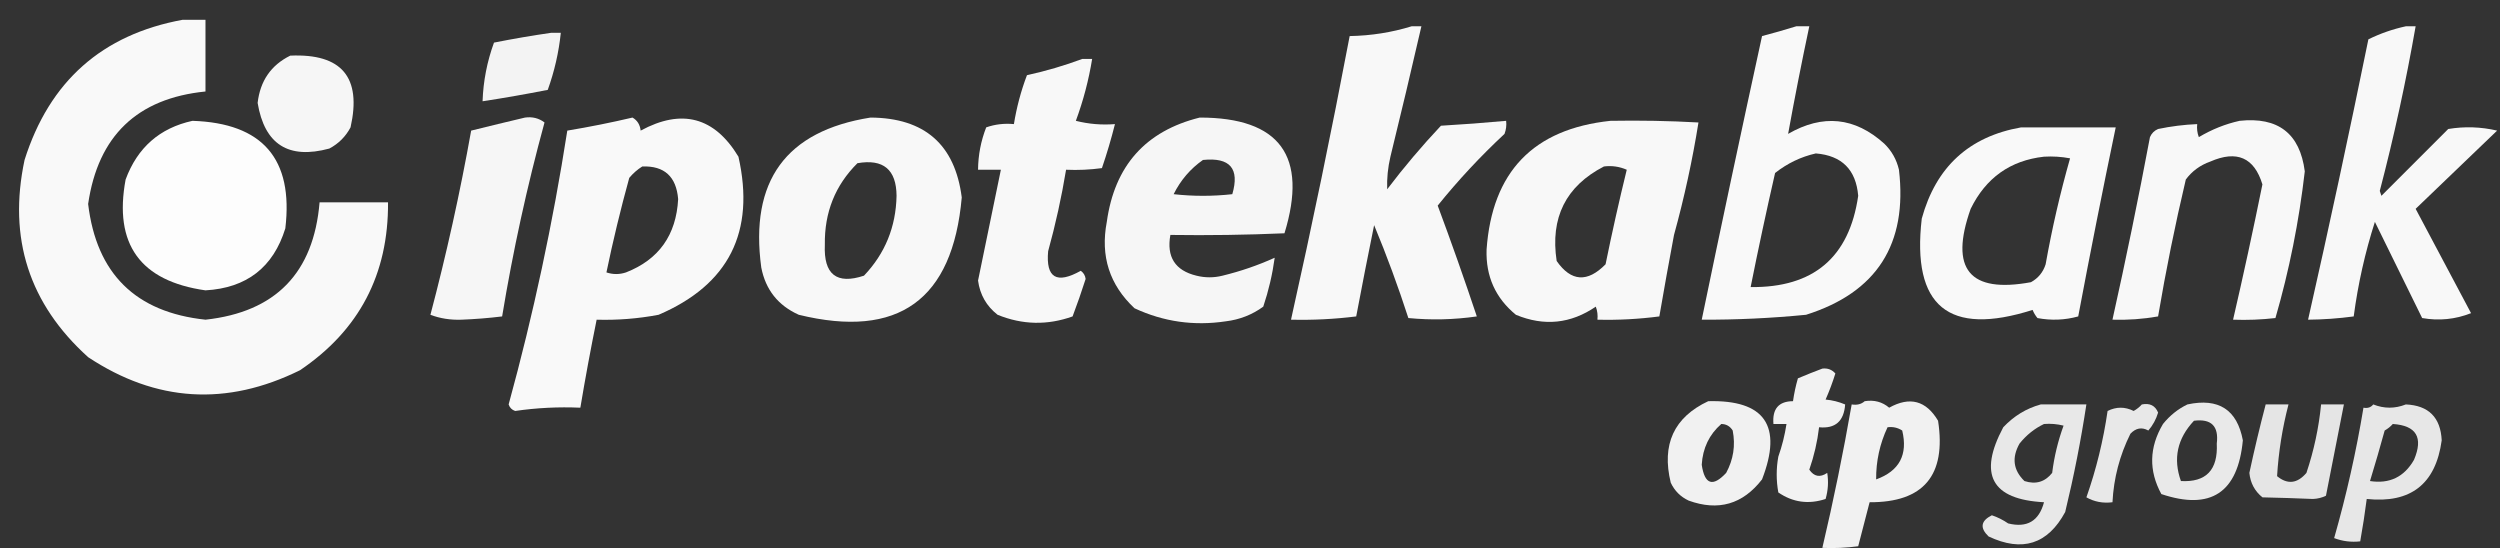 <svg width="114" height="25" viewBox="0 0 114 25" fill="none" xmlns="http://www.w3.org/2000/svg">
<rect x="0" y="0" width="114" height="25" fill="#333333" stroke="none"/>
<path opacity="0.967" fill-rule="evenodd" clip-rule="evenodd" d="M8.329 0.902C8.676 0.902 9.023 0.902 9.37 0.902C9.37 1.992 9.37 3.082 9.37 4.172C6.257 4.485 4.473 6.195 4.019 9.301C4.4 12.481 6.184 14.24 9.37 14.578C12.569 14.228 14.303 12.444 14.573 9.226C15.613 9.226 16.654 9.226 17.694 9.226C17.717 12.508 16.379 15.06 13.681 16.882C10.337 18.535 7.116 18.337 4.019 16.287C1.326 13.858 0.36 10.861 1.12 7.294C2.254 3.706 4.657 1.576 8.329 0.902Z" fill="white"/>
<path opacity="0.961" fill-rule="evenodd" clip-rule="evenodd" d="M64.37 1.199C64.518 1.199 64.667 1.199 64.816 1.199C64.361 3.181 63.89 5.163 63.403 7.145C63.287 7.641 63.238 8.136 63.255 8.632C64.019 7.624 64.837 6.658 65.707 5.733C66.701 5.675 67.692 5.601 68.68 5.51C68.704 5.714 68.679 5.912 68.606 6.105C67.508 7.128 66.493 8.218 65.559 9.375C66.184 11.052 66.778 12.736 67.343 14.429C66.306 14.579 65.266 14.604 64.221 14.503C63.757 13.068 63.237 11.656 62.66 10.267C62.378 11.654 62.105 13.041 61.843 14.429C60.857 14.552 59.866 14.602 58.87 14.578C59.831 10.285 60.723 5.974 61.545 1.645C62.526 1.627 63.467 1.478 64.37 1.199Z" fill="white"/>
<path opacity="0.969" fill-rule="evenodd" clip-rule="evenodd" d="M81.91 1.199C82.108 1.199 82.306 1.199 82.504 1.199C82.156 2.838 81.834 4.473 81.538 6.105C83.12 5.192 84.581 5.341 85.923 6.551C86.261 6.879 86.484 7.276 86.592 7.74C86.992 11.132 85.579 13.337 82.356 14.354C80.774 14.509 79.188 14.584 77.599 14.578C78.491 10.266 79.408 5.955 80.349 1.645C80.886 1.504 81.406 1.356 81.91 1.199ZM82.802 6.996C83.99 7.094 84.634 7.738 84.734 8.929C84.328 11.737 82.693 13.124 79.829 13.091C80.176 11.354 80.548 9.619 80.944 7.888C81.506 7.446 82.125 7.149 82.802 6.996Z" fill="white"/>
<path opacity="0.961" fill-rule="evenodd" clip-rule="evenodd" d="M109.707 1.199C109.856 1.199 110.004 1.199 110.153 1.199C109.713 3.72 109.168 6.223 108.518 8.706C108.543 8.78 108.567 8.855 108.592 8.929C109.612 7.909 110.628 6.893 111.639 5.882C112.388 5.758 113.131 5.783 113.869 5.956C112.63 7.145 111.392 8.334 110.153 9.523C110.995 11.109 111.838 12.695 112.68 14.28C111.961 14.564 111.218 14.638 110.45 14.503C109.735 13.056 109.016 11.595 108.295 10.118C107.846 11.518 107.524 12.955 107.329 14.429C106.639 14.522 105.945 14.572 105.248 14.578C106.211 10.328 107.127 6.067 107.998 1.794C108.545 1.525 109.115 1.327 109.707 1.199Z" fill="white"/>
<path opacity="0.938" fill-rule="evenodd" clip-rule="evenodd" d="M25.127 1.497C25.276 1.497 25.424 1.497 25.573 1.497C25.48 2.39 25.281 3.257 24.978 4.098C23.99 4.292 22.999 4.466 22.005 4.618C22.037 3.698 22.211 2.806 22.526 1.943C23.404 1.769 24.271 1.62 25.127 1.497Z" fill="white"/>
<path opacity="0.955" fill-rule="evenodd" clip-rule="evenodd" d="M13.235 2.537C15.583 2.433 16.5 3.523 15.985 5.808C15.761 6.229 15.439 6.551 15.018 6.774C13.153 7.279 12.063 6.585 11.748 4.693C11.863 3.69 12.358 2.971 13.235 2.537Z" fill="white"/>
<path opacity="0.961" fill-rule="evenodd" clip-rule="evenodd" d="M49.356 2.686C49.505 2.686 49.653 2.686 49.802 2.686C49.646 3.65 49.398 4.591 49.059 5.51C49.645 5.658 50.239 5.707 50.842 5.659C50.672 6.336 50.474 7.005 50.248 7.666C49.705 7.74 49.16 7.765 48.613 7.74C48.407 8.991 48.134 10.23 47.795 11.456C47.686 12.669 48.181 12.966 49.282 12.348C49.411 12.438 49.485 12.562 49.505 12.72C49.321 13.296 49.123 13.866 48.91 14.429C47.763 14.84 46.623 14.815 45.491 14.355C44.982 13.957 44.685 13.436 44.599 12.794C44.945 11.111 45.292 9.426 45.64 7.74C45.293 7.74 44.946 7.74 44.599 7.74C44.605 7.074 44.728 6.43 44.971 5.808C45.375 5.667 45.796 5.618 46.234 5.659C46.358 4.893 46.556 4.15 46.829 3.429C47.704 3.236 48.547 2.988 49.356 2.686Z" fill="white"/>
<path opacity="0.956" fill-rule="evenodd" clip-rule="evenodd" d="M23.938 5.362C24.272 5.314 24.57 5.388 24.83 5.584C24.034 8.496 23.39 11.444 22.897 14.429C22.282 14.505 21.662 14.554 21.039 14.578C20.54 14.596 20.07 14.522 19.627 14.355C20.359 11.586 20.979 8.786 21.485 5.956C22.315 5.75 23.133 5.552 23.938 5.362Z" fill="white"/>
<path opacity="0.97" fill-rule="evenodd" clip-rule="evenodd" d="M28.842 5.361C29.06 5.487 29.184 5.685 29.214 5.956C31.091 4.939 32.578 5.335 33.673 7.145C34.447 10.578 33.233 12.981 30.032 14.354C29.098 14.531 28.157 14.605 27.207 14.578C26.936 15.911 26.688 17.249 26.464 18.591C25.464 18.547 24.473 18.597 23.491 18.74C23.343 18.69 23.243 18.591 23.194 18.442C24.322 14.328 25.213 10.166 25.869 5.956C26.885 5.787 27.876 5.589 28.842 5.361ZM29.288 7.591C30.293 7.554 30.838 8.05 30.924 9.078C30.835 10.723 30.042 11.837 28.545 12.422C28.248 12.521 27.951 12.521 27.653 12.422C27.952 10.98 28.299 9.543 28.694 8.111C28.87 7.901 29.068 7.728 29.288 7.591Z" fill="white"/>
<path opacity="0.964" fill-rule="evenodd" clip-rule="evenodd" d="M39.694 5.361C42.16 5.376 43.547 6.59 43.856 9.003C43.443 13.68 40.965 15.463 36.424 14.354C35.481 13.931 34.911 13.213 34.714 12.199C34.179 8.251 35.839 5.972 39.694 5.361ZM39.099 7.442C40.279 7.235 40.874 7.731 40.883 8.929C40.854 10.347 40.359 11.561 39.397 12.571C38.148 12.985 37.553 12.514 37.613 11.159C37.59 9.687 38.085 8.449 39.099 7.442Z" fill="white"/>
<path opacity="0.955" fill-rule="evenodd" clip-rule="evenodd" d="M54.707 5.361C58.362 5.36 59.651 7.119 58.572 10.638C56.838 10.713 55.104 10.738 53.369 10.713C53.188 11.715 53.584 12.335 54.558 12.571C54.955 12.67 55.351 12.67 55.747 12.571C56.577 12.369 57.369 12.096 58.126 11.753C58.023 12.511 57.849 13.254 57.605 13.983C57.101 14.351 56.531 14.575 55.896 14.652C54.444 14.871 53.056 14.673 51.734 14.057C50.593 12.99 50.172 11.677 50.47 10.118C50.824 7.561 52.236 5.975 54.707 5.361ZM54.855 7.294C56.09 7.166 56.535 7.686 56.193 8.855C55.301 8.954 54.41 8.954 53.518 8.855C53.837 8.214 54.283 7.694 54.855 7.294Z" fill="white"/>
<path opacity="0.964" fill-rule="evenodd" clip-rule="evenodd" d="M73.437 5.51C74.775 5.486 76.113 5.51 77.45 5.585C77.179 7.284 76.808 8.994 76.335 10.713C76.102 11.952 75.879 13.19 75.666 14.429C74.73 14.551 73.789 14.601 72.842 14.578C72.865 14.374 72.841 14.175 72.768 13.983C71.625 14.764 70.411 14.888 69.126 14.355C68.194 13.592 67.748 12.601 67.788 11.382C68.037 7.838 69.92 5.881 73.437 5.51ZM73.139 7.591C73.5 7.545 73.847 7.595 74.18 7.74C73.83 9.169 73.508 10.606 73.214 12.051C72.386 12.894 71.643 12.845 70.984 11.902C70.684 9.926 71.402 8.489 73.139 7.591Z" fill="white"/>
<path opacity="0.985" fill-rule="evenodd" clip-rule="evenodd" d="M8.775 5.51C11.975 5.613 13.388 7.248 13.011 10.415C12.461 12.192 11.247 13.133 9.37 13.24C6.394 12.817 5.18 11.132 5.728 8.186C6.266 6.73 7.282 5.838 8.775 5.51Z" fill="white"/>
<path opacity="0.962" fill-rule="evenodd" clip-rule="evenodd" d="M102.125 5.51C103.885 5.321 104.876 6.089 105.098 7.814C104.836 10.098 104.39 12.328 103.76 14.503C103.118 14.577 102.474 14.602 101.828 14.578C102.302 12.53 102.748 10.474 103.166 8.409C102.793 7.183 102 6.836 100.788 7.368C100.329 7.531 99.957 7.803 99.673 8.186C99.184 10.255 98.763 12.336 98.409 14.429C97.723 14.55 97.029 14.599 96.328 14.578C96.944 11.816 97.514 9.041 98.038 6.253C98.112 6.08 98.236 5.956 98.409 5.882C98.999 5.759 99.593 5.684 100.193 5.659C100.17 5.863 100.194 6.061 100.267 6.253C100.862 5.899 101.481 5.652 102.125 5.51Z" fill="white"/>
<path opacity="0.967" fill-rule="evenodd" clip-rule="evenodd" d="M92.166 5.808C93.603 5.808 95.04 5.808 96.477 5.808C95.879 8.673 95.309 11.547 94.767 14.429C94.161 14.597 93.541 14.622 92.909 14.504C92.816 14.392 92.742 14.268 92.686 14.132C88.854 15.353 87.169 13.966 87.632 9.97C88.279 7.612 89.79 6.225 92.166 5.808ZM93.206 7.145C93.606 7.121 94.002 7.146 94.395 7.22C93.943 8.807 93.572 10.417 93.281 12.051C93.166 12.413 92.943 12.686 92.612 12.868C89.805 13.386 88.888 12.271 89.862 9.524C90.554 8.11 91.669 7.317 93.206 7.145Z" fill="white"/>
<path opacity="0.937" fill-rule="evenodd" clip-rule="evenodd" d="M83.099 16.808C83.337 16.779 83.535 16.854 83.693 17.03C83.567 17.434 83.419 17.831 83.247 18.22C83.556 18.248 83.853 18.323 84.139 18.443C84.084 19.209 83.687 19.556 82.95 19.483C82.872 20.142 82.723 20.787 82.504 21.416C82.722 21.736 82.995 21.786 83.322 21.564C83.386 21.964 83.361 22.361 83.247 22.753C82.472 23.009 81.754 22.91 81.092 22.456C80.993 21.911 80.993 21.366 81.092 20.821C81.263 20.335 81.387 19.84 81.464 19.334C81.265 19.334 81.067 19.334 80.869 19.334C80.811 18.645 81.108 18.298 81.761 18.294C81.811 17.944 81.885 17.597 81.984 17.253C82.365 17.092 82.737 16.943 83.099 16.808Z" fill="white"/>
<path opacity="0.927" fill-rule="evenodd" clip-rule="evenodd" d="M77.896 18.294C80.477 18.228 81.295 19.418 80.349 21.861C79.471 22.996 78.356 23.318 77.004 22.828C76.632 22.654 76.36 22.382 76.186 22.01C75.761 20.267 76.331 19.028 77.896 18.294ZM78.491 19.334C78.716 19.336 78.889 19.435 79.011 19.632C79.143 20.311 79.043 20.955 78.713 21.564C78.103 22.219 77.731 22.096 77.599 21.192C77.646 20.43 77.943 19.811 78.491 19.334Z" fill="white"/>
<path opacity="0.928" fill-rule="evenodd" clip-rule="evenodd" d="M85.031 18.294C85.462 18.226 85.833 18.325 86.146 18.591C87.086 18.067 87.83 18.265 88.376 19.186C88.757 21.676 87.716 22.914 85.254 22.902C85.08 23.575 84.907 24.244 84.734 24.909C84.191 24.983 83.646 25.007 83.099 24.983C83.609 22.817 84.055 20.636 84.437 18.442C84.675 18.482 84.873 18.433 85.031 18.294ZM86.072 19.483C86.316 19.451 86.539 19.501 86.741 19.632C87.007 20.735 86.611 21.478 85.552 21.861C85.545 21.03 85.718 20.237 86.072 19.483Z" fill="white"/>
<path opacity="0.884" fill-rule="evenodd" clip-rule="evenodd" d="M93.058 18.442C93.752 18.442 94.446 18.442 95.139 18.442C94.889 20.089 94.567 21.724 94.173 23.348C93.38 24.818 92.216 25.189 90.68 24.463C90.273 24.073 90.322 23.751 90.829 23.496C91.091 23.584 91.339 23.708 91.572 23.868C92.433 24.081 92.978 23.759 93.207 22.902C90.816 22.778 90.196 21.639 91.349 19.483C91.834 18.968 92.404 18.621 93.058 18.442ZM93.207 19.334C93.508 19.31 93.805 19.335 94.099 19.409C93.845 20.103 93.671 20.822 93.579 21.564C93.25 21.979 92.829 22.102 92.315 21.936C91.802 21.439 91.728 20.869 92.092 20.226C92.406 19.836 92.777 19.539 93.207 19.334Z" fill="white"/>
<path opacity="0.883" fill-rule="evenodd" clip-rule="evenodd" d="M97.667 18.443C98.031 18.37 98.278 18.494 98.41 18.814C98.319 19.12 98.17 19.393 97.964 19.632C97.667 19.467 97.395 19.516 97.146 19.78C96.658 20.762 96.385 21.802 96.329 22.902C95.898 22.958 95.502 22.883 95.14 22.679C95.589 21.401 95.911 20.088 96.106 18.74C96.502 18.542 96.899 18.542 97.295 18.74C97.443 18.656 97.567 18.557 97.667 18.443Z" fill="white"/>
<path opacity="0.891" fill-rule="evenodd" clip-rule="evenodd" d="M99.747 18.442C101.17 18.136 102.012 18.681 102.274 20.078C102.05 22.467 100.812 23.285 98.558 22.53C97.976 21.464 98.001 20.399 98.632 19.334C98.947 18.945 99.318 18.647 99.747 18.442ZM100.045 19.186C100.836 19.085 101.183 19.432 101.085 20.226C101.144 21.43 100.599 22 99.45 21.936C99.085 20.914 99.283 19.998 100.045 19.186Z" fill="white"/>
<path opacity="0.87" fill-rule="evenodd" clip-rule="evenodd" d="M103.315 18.442C103.661 18.442 104.008 18.442 104.355 18.442C104.075 19.521 103.901 20.611 103.835 21.713C104.31 22.103 104.756 22.054 105.173 21.564C105.514 20.547 105.737 19.506 105.842 18.442C106.188 18.442 106.535 18.442 106.882 18.442C106.61 19.827 106.338 21.215 106.064 22.605C105.882 22.695 105.683 22.744 105.47 22.753C104.714 22.721 103.946 22.696 103.166 22.679C102.814 22.393 102.616 22.022 102.571 21.564C102.796 20.515 103.044 19.475 103.315 18.442Z" fill="white"/>
<path opacity="0.879" fill-rule="evenodd" clip-rule="evenodd" d="M108.22 18.442C108.714 18.639 109.21 18.639 109.707 18.442C110.745 18.489 111.29 19.034 111.342 20.078C111.07 22.072 109.93 22.964 107.923 22.753C107.84 23.4 107.741 24.044 107.626 24.686C107.217 24.732 106.821 24.683 106.437 24.537C106.996 22.58 107.442 20.598 107.774 18.591C107.966 18.626 108.115 18.577 108.22 18.442ZM109.112 19.334C110.189 19.405 110.511 19.95 110.078 20.969C109.63 21.751 108.961 22.073 108.072 21.936C108.305 21.175 108.528 20.407 108.741 19.632C108.888 19.547 109.012 19.448 109.112 19.334Z" fill="white"/>
</svg>
